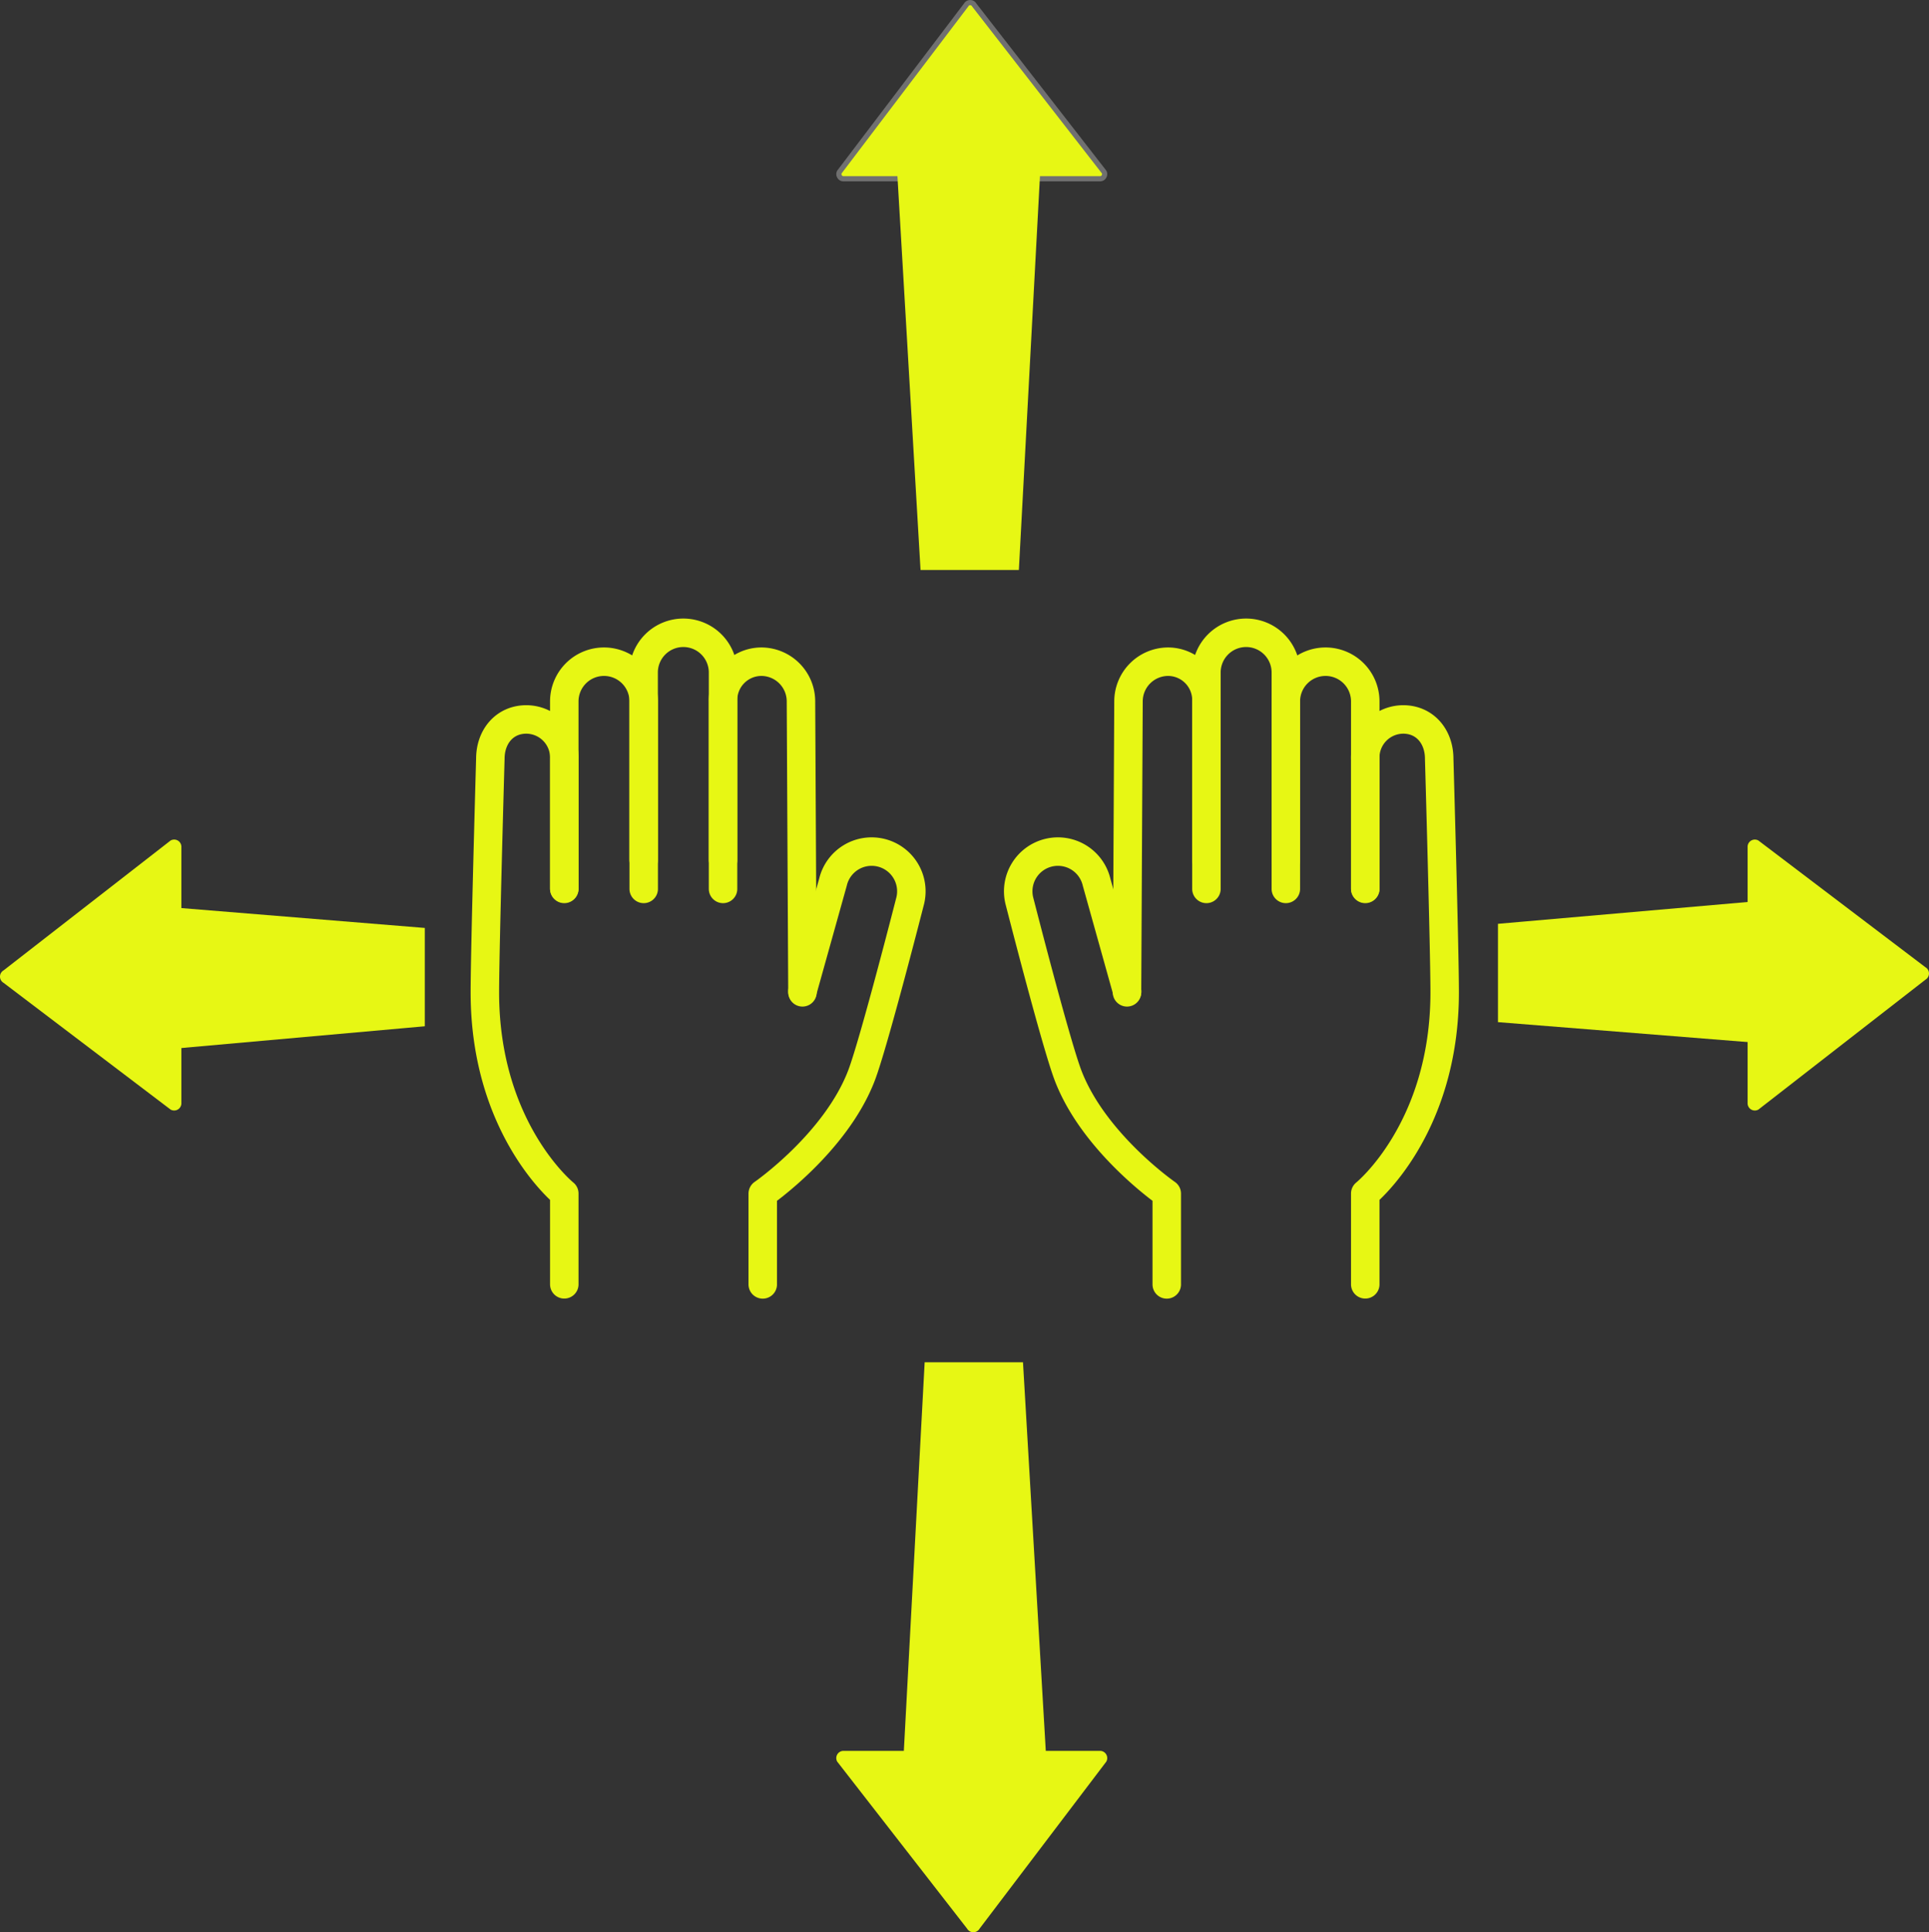 <svg xmlns="http://www.w3.org/2000/svg" width="372.559" height="373.201" viewBox="0 0 372.559 373.201"><rect x="0" y="0" width="372.559" height="373.201" fill="#333333" stroke="none"/><defs><style>.a{fill:none;stroke:#e7f714;stroke-miterlimit:10;stroke-width:5.5px;}.a,.d{stroke-linecap:round;stroke-linejoin:round;}.b,.c,.d,.g{fill:#e7f714;}.e,.f,.g{stroke:none;}.f{fill:#707070;}</style></defs><g transform="translate(-103 -142.993)"><g transform="translate(204.644 265.213)"><path class="a" d="M19.86,44.633V8.419A7.669,7.669,0,0,1,27.529.75h0A7.669,7.669,0,0,1,35.2,8.419V44.633" transform="translate(2.802 -0.75)"/><path class="a" d="M10.31,48.113V11.9A7.669,7.669,0,0,1,17.979,4.23h0A7.669,7.669,0,0,1,25.649,11.9V48.113" transform="translate(-2.971 1.354)"/><path class="a" d="M29.42,48.113V11.9A7.428,7.428,0,0,1,36.8,4.23h0A7.669,7.669,0,0,1,44.47,11.9l.289,56.189" transform="translate(8.581 1.354)"/><path class="a" d="M41.869,54.094l5.9-21.115a7.668,7.668,0,0,1,9.242-5.68h0a7.668,7.668,0,0,1,5.68,9.242s-7,27.437-9.418,33.791C48.255,83.424,34.2,93.147,34.2,93.147v17.537" transform="translate(11.47 15.172)"/><path class="a" d="M16.089,43.831V18.849A7.376,7.376,0,0,0,8.772,11.18h0c-4.236,0-6.963,3.353-6.963,7.589,0,0-1.059,37.032-1.059,45.118,0,26.506,15.339,38.861,15.339,38.861v17.537" transform="translate(-8.75 5.555)"/><path class="a" d="M97.959,44.633V8.419A7.669,7.669,0,0,0,90.289.75h0A7.669,7.669,0,0,0,82.62,8.419V44.633" transform="translate(48.739 -0.75)"/><path class="a" d="M107.519,48.113V11.9A7.669,7.669,0,0,0,99.849,4.23h0A7.669,7.669,0,0,0,92.18,11.9V48.113" transform="translate(54.518 1.354)"/><path class="a" d="M88.4,48.113V11.9A7.428,7.428,0,0,0,81.018,4.23h0A7.669,7.669,0,0,0,73.349,11.9L73.06,68.089" transform="translate(42.96 1.354)"/><path class="a" d="M81,54.094l-5.9-21.115a7.668,7.668,0,0,0-9.242-5.68h0a7.668,7.668,0,0,0-5.68,9.242s7,27.437,9.418,33.791c5.006,13.093,19.061,22.816,19.061,22.816v17.537" transform="translate(35.041 15.172)"/><path class="a" d="M101.74,43.831V18.849a7.376,7.376,0,0,1,7.316-7.669h0c4.236,0,6.963,3.353,6.963,7.589,0,0,1.059,37.032,1.059,45.118,0,26.506-15.339,38.861-15.339,38.861v17.537" transform="translate(60.297 5.555)"/></g><g class="b" transform="translate(263.791 134.129)"><path class="e" d="M 51.662 43.395 L 2.121 43.395 C 1.798 43.395 1.509 43.229 1.347 42.95 C 1.19 42.679 1.185 42.357 1.331 42.082 L 25.776 9.867 L 25.796 9.841 L 25.812 9.813 C 25.973 9.532 26.263 9.364 26.587 9.364 C 26.911 9.364 27.201 9.532 27.362 9.813 L 27.38 9.843 L 27.401 9.871 L 52.452 42.084 C 52.597 42.358 52.591 42.68 52.435 42.95 C 52.273 43.229 51.984 43.395 51.662 43.395 Z"/><path class="f" d="M 26.587 9.864 C 26.502 9.864 26.344 9.89 26.246 10.062 L 26.214 10.118 L 26.175 10.169 L 1.758 42.347 C 1.69 42.501 1.741 42.632 1.78 42.699 C 1.822 42.772 1.923 42.895 2.121 42.895 L 51.662 42.895 C 51.859 42.895 51.96 42.772 52.002 42.699 C 52.041 42.632 52.092 42.503 52.026 42.351 L 27.007 10.178 L 26.964 10.123 L 26.929 10.062 C 26.83 9.89 26.672 9.864 26.587 9.864 M 26.587 8.864 C 27.058 8.864 27.528 9.097 27.796 9.564 L 52.871 41.808 C 53.404 42.737 52.733 43.895 51.662 43.895 L 2.121 43.895 C 1.05 43.895 0.379 42.737 0.912 41.808 L 25.378 9.564 C 25.646 9.097 26.117 8.864 26.587 8.864 Z"/></g><path class="c" d="M24.653.7a1.394,1.394,0,0,1,2.418,0L52.146,32.944a1.394,1.394,0,0,1-1.209,2.087H1.4A1.394,1.394,0,0,1,.187,32.944Z" transform="translate(316.848 516.194) rotate(180)"/><path class="c" d="M24.653.7a1.394,1.394,0,0,1,2.418,0L52.146,32.944a1.394,1.394,0,0,1-1.209,2.087H1.4A1.394,1.394,0,0,1,.187,32.944Z" transform="translate(475.559 305.151) rotate(90)"/><path class="c" d="M24.653.7a1.394,1.394,0,0,1,2.418,0L52.146,32.944a1.394,1.394,0,0,1-1.209,2.087H1.4A1.394,1.394,0,0,1,.187,32.944Z" transform="translate(103 357.483) rotate(-90)"/><g class="d" transform="translate(279.279 171.502)"><path class="e" d="M 18.604 79.577 L 3.395 79.577 L -1.155 2 L 22.759 2 L 18.604 79.577 Z"/><path class="g" d="M 0.966 4 L 5.281 77.577 L 16.708 77.577 L 20.649 4 L 0.966 4 M -3.275 0 L 24.869 0 L 20.5 81.577 L 1.509 81.577 L -3.275 0 Z"/></g><g class="d" transform="translate(305.36 487.685) rotate(180)"><path class="e" d="M 21.879 79.577 L 6.671 79.577 L 2.121 2 L 26.034 2 L 21.879 79.577 Z"/><path class="g" d="M 4.241 4 L 8.557 77.577 L 19.983 77.577 L 23.924 4 L 4.241 4 M 3.814697265625e-06 0 L 28.144 0 L 23.775 81.577 L 4.784 81.577 L 3.814697265625e-06 0 Z"/></g><g class="d" transform="translate(447.05 316.639) rotate(90)"><path class="e" d="M 21.928 52.739 L 6.617 52.739 L 2.182 2 L 25.978 2 L 21.928 52.739 Z"/><path class="g" d="M 4.365 4 L 8.45 50.739 L 20.081 50.739 L 23.812 4 L 4.365 4 M 1.9073486328125e-06 3.814697265625e-06 L 28.144 3.814697265625e-06 L 23.775 54.739 L 4.784 54.739 L 1.9073486328125e-06 3.814697265625e-06 Z"/></g><g class="d" transform="translate(131.509 345.996) rotate(-90)"><path class="e" d="M 21.931 51.536 L 6.614 51.536 L 2.187 2 L 25.974 2 L 21.931 51.536 Z"/><path class="g" d="M 4.373 4 L 8.443 49.536 L 20.088 49.536 L 23.804 4 L 4.373 4 M 1.9073486328125e-06 -3.814697265625e-06 L 28.144 -3.814697265625e-06 L 23.775 53.536 L 4.784 53.536 L 1.9073486328125e-06 -3.814697265625e-06 Z"/></g></g></svg>